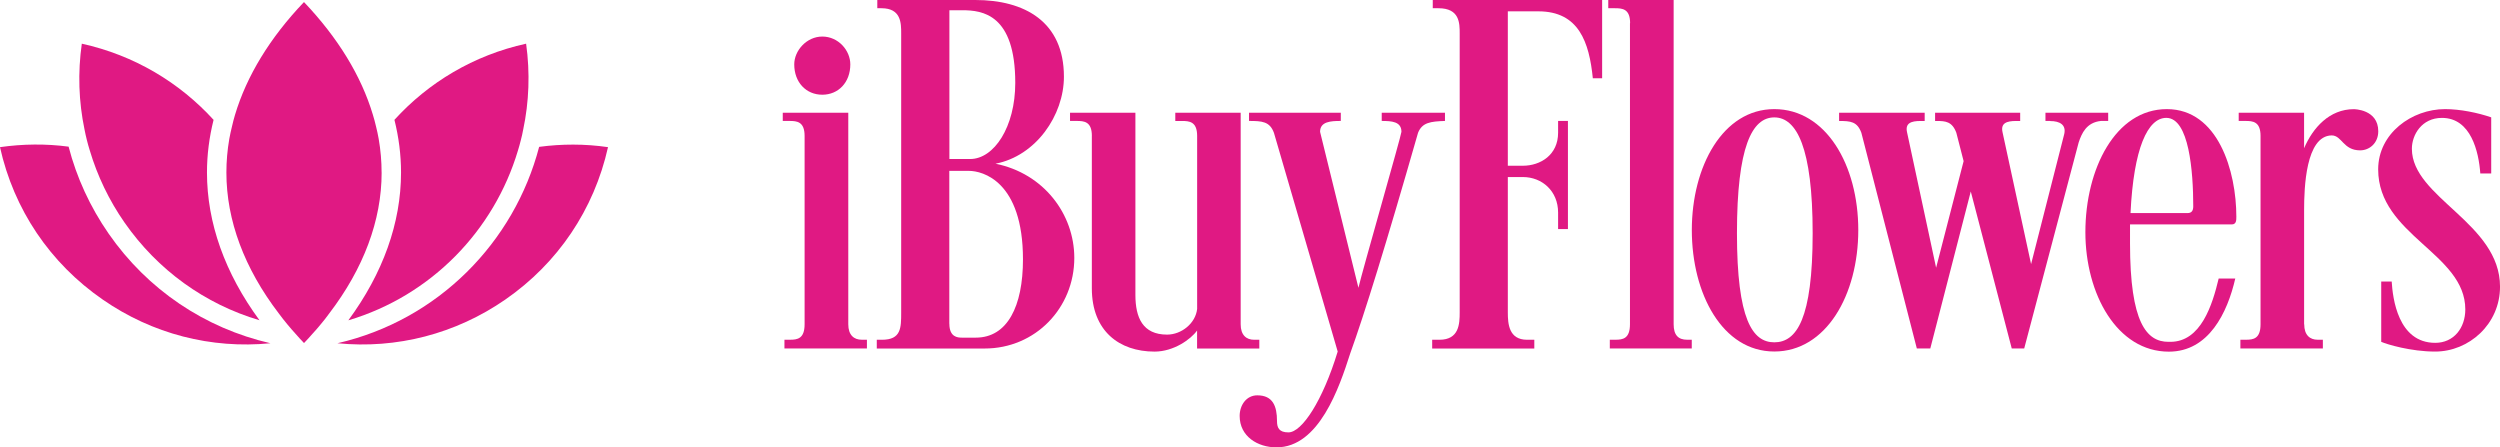 <?xml version="1.0" encoding="UTF-8"?>
<svg id="Layer_1" xmlns="http://www.w3.org/2000/svg" viewBox="0 0 859.65 153.84">
  <defs>
    <style>
      .cls-1 {
        fill: #e01983;
      }
    </style>
  </defs>
  <g>
    <path class="cls-1" d="M291.69,38.76v72.74c0,3.73,1.95,5.32,4.63,5.32h1.78v3.01h-28.36v-3.01h1.95c2.5,0,4.98-.35,4.98-5.32V46.73c0-4.94-2.68-5.14-5.18-5.14h-2.33v-2.83h22.53ZM282.75,12.57c5.53,0,9.64,4.77,9.64,9.57,0,6.19-4.1,10.43-9.64,10.43s-9.64-4.25-9.64-10.43c0-4.77,4.28-9.57,9.64-9.57Z"/>
    <path class="cls-1" d="M335.36,0c16.94,0,30.48,7.43,30.48,26.38,0,13.27-9.64,27.25-23.53,29.91,16.59,3.35,27.1,17.34,27.1,32.4,0,17.17-13.36,31.15-30.83,31.15h-37.09v-3.01h1.78c6.61,0,6.61-4.07,6.61-9.39V11.5c0-3.53,0-8.67-6.78-8.67h-1.43V0h33.71-.02ZM330.91,3.53h-4.45v51.15h7.13c8.21,0,15.52-10.98,15.52-26.19,0-23.55-11.24-24.97-18.2-24.97ZM326.45,111.33c0,4.6,2.85,4.77,4.28,4.77h4.81c10.89,0,16.22-10.81,16.22-26.91,0-26.91-13.92-30.43-18.55-30.43h-6.78v52.57h.02Z"/>
    <path class="cls-1" d="M375.45,46.73c0-4.94-2.68-5.14-5.18-5.14h-2.33v-2.83h22.48v62.66c0,7.78,2.5,13.64,10.89,13.64,4.98,0,9.81-3.9,10.34-8.84v-59.48c0-4.94-2.68-5.14-5.18-5.14h-2.33v-2.83h22.48v72.74c0,3.73,1.95,5.32,4.63,5.32h1.78v3.01h-21.4v-6.19c-2.13,3.01-8.03,7.25-14.62,7.25-12.14,0-21.57-7.08-21.57-21.76v-52.4h.02Z"/>
    <path class="cls-1" d="M438.05,45.66c-1.43-3.9-4.1-4.07-8.56-4.07v-2.83h31.56v2.83c-3.38,0-7.13.17-7.13,3.73l13.19,53.64c1.25-5.49,14.79-52.57,14.79-53.64,0-3.53-3.38-3.73-6.78-3.73v-2.83h21.75v2.83c-4.98.17-7.83.52-9.26,4.07-11.06,38.58-18.37,62.14-23.35,75.95-3.75,11.68-10.69,32.22-25.33,32.22-6.43,0-12.66-3.73-12.66-10.81,0-3.73,2.33-7.08,6.06-7.08,5.36,0,6.78,3.73,6.78,8.84,0,2.31.7,3.9,3.93,3.9,4.63,0,11.76-10.81,16.94-27.8l-21.93-75.23Z"/>
    <path class="cls-1" d="M550.91,0v26.91h-3.2c-1.25-12.4-4.8-23.01-18.72-23.01h-10.51v53.09h5.18c6.06,0,12.11-3.73,12.11-11.33v-4.07h3.38v37.17h-3.38v-5.66c0-7.43-5.53-12.22-12.11-12.22h-5.18v46.56c0,3.9.35,9.39,6.61,9.39h2.5v3.01h-35.12v-3.01h2.5c6.78,0,6.96-5.49,6.96-9.39V11.5c0-3.53,0-8.67-7.31-8.67h-1.95V0h58.32-.08Z"/>
    <path class="cls-1" d="M560.53,7.97c0-4.94-2.68-5.14-5.18-5.14h-2.33V0h22.48v111.5c0,3.73,1.6,5.32,4.63,5.32h1.6v3.01h-28.18v-3.01h1.95c2.5,0,4.98-.35,4.98-5.32V7.97h.05Z"/>
    <path class="cls-1" d="M610.11,37.52c17.82,0,28.88,19.3,28.88,41.59s-11.06,41.76-28.88,41.76-28.36-19.83-28.36-41.76,10.69-41.59,28.36-41.59ZM610.11,117.71c7.66,0,13.19-7.97,13.19-37.51s-5.53-39.83-13.19-39.83-12.84,10.09-12.84,39.83,5.36,37.51,12.84,37.51Z"/>
    <path class="cls-1" d="M704.95,41.59h-1.6v-2.83h21.57v2.83h-2.5c-4.98.52-6.61,4.25-7.66,7.43l-18.72,70.81h-4.28l-14.09-53.99-13.92,53.99h-4.63l-19.07-74.16c-1.43-3.9-3.75-4.07-7.66-4.07v-2.83h29.43v2.83h-1.43c-3.2,0-5.36.72-4.63,3.9l9.99,46.56,9.46-36.65-2.5-9.74c-1.43-3.9-3.75-4.07-6.78-4.07h-.53v-2.83h29.26v2.83h-1.43c-3.2,0-5.36.72-4.63,3.9l9.81,45.32,11.41-44.77c.7-3.18-1.6-4.42-4.81-4.42l-.07-.02Z"/>
    <path class="cls-1" d="M717.08,79.83c0-21.76,10.34-42.31,28.01-42.31s23.9,21.42,23.9,36.99c0,1.24,0,2.66-1.6,2.66h-34.96v6.56c0,27.25,5.71,33.81,13.19,33.81h.7c10.51,0,14.44-12.75,16.59-21.76h5.71c-2.68,11.68-9.09,25.14-22.83,25.14-17.82,0-28.71-19.83-28.71-41.07v-.02ZM732.6,73.27h19.62c1.43,0,1.95-.89,1.95-2.31,0-12.02-1.43-30.43-9.26-30.43-6.41,0-11.24,10.43-12.31,32.74Z"/>
    <path class="cls-1" d="M792.33,111.5c0,3.73,1.95,5.32,4.63,5.32h1.78v3.01h-28.36v-3.01h1.95c2.5,0,4.98-.35,4.98-5.32V46.73c0-4.94-2.68-5.14-5.18-5.14h-2.33v-2.83h22.48v12.22c3.03-7.08,8.74-13.44,17.12-13.44,0,0,8.39,0,8.39,7.6,0,4.07-3.03,6.56-6.23,6.56-5.88,0-6.23-5.14-9.81-5.14-8.91.17-9.46,18.06-9.46,25.66v39.3l.05-.02Z"/>
    <path class="cls-1" d="M822.41,96.82c.35,5.66,2.13,21.07,14.97,21.07,6.41,0,10.34-5.14,10.34-11.5,0-19.3-29.96-25.49-29.96-48.15,0-12.4,11.59-20.72,23-20.72,5.18,0,11.24,1.24,15.87,2.83v19.3h-3.75c-.53-7.43-3.2-19.11-13.19-19.11-6.96,0-10.34,5.84-10.34,10.61,0,16.82,30.31,25.49,30.31,47.43,0,12.92-10.71,22.31-22.3,22.31-8.38,0-16.59-2.48-18.55-3.35v-20.72h3.6Z"/>
  </g>
  <g>
    <path class="cls-1" d="M92.99,118.03c-20.39,2-40.61-3.2-57.65-15.01C17.18,90.5,4.74,71.98,0,50.6c7.91-1.13,15.85-1.2,23.59-.17,2.74,10.58,7.37,20.69,13.78,29.93,13.35,19.22,33,32.46,55.62,37.67Z"/>
    <path class="cls-1" d="M209.07,50.6c-4.77,21.39-17.22,39.9-35.33,52.42-17.08,11.81-37.34,17.02-57.72,15.01,34.7-7.97,60.82-34.77,69.37-67.53,7.71-1.03,15.65-1.07,23.69.1Z"/>
    <path class="cls-1" d="M89.22,110.12c-18.78-5.57-35-17.25-46.38-33.57-5.37-7.71-9.38-16.12-11.98-24.86-.37-1.17-.7-2.37-1-3.57-.3-1.2-.57-2.4-.8-3.6-2-9.61-2.34-19.55-.93-29.5,18.05,3.97,33.63,13.38,45.31,26.19-1.5,6.01-2.27,12.04-2.27,18.12,0,17.32,6.17,34.6,18.05,50.78Z"/>
    <path class="cls-1" d="M179.9,44.56c-.2,1.2-.5,2.44-.8,3.6-.3,1.23-.63,2.4-1,3.6-8.18,27.43-29.73,49.88-58.32,58.39,11.91-16.18,18.12-33.5,18.12-50.82,0-6.07-.77-12.11-2.27-18.12,11.64-12.81,27.23-22.22,45.28-26.19,1.4,10.08,1,20.05-1,29.53Z"/>
    <path class="cls-1" d="M131.23,59.34c0,16.45-6.21,33-18.05,48.48-.9,1.27-1.9,2.5-2.9,3.7-.93,1.13-1.87,2.24-2.87,3.3-.93,1.07-1.87,2.1-2.87,3.14-1-1.03-1.94-2.07-2.87-3.14-1-1.1-1.97-2.2-2.9-3.34-1-1.2-1.97-2.44-2.9-3.7-11.84-15.48-18.02-32-18.02-48.45,0-3.87.33-7.71,1-11.58.27-1.43.57-2.87.93-4.3.3-1.3.63-2.64,1.03-3.94,4-13.38,12.01-26.53,23.72-38.8,11.68,12.28,19.69,25.39,23.69,38.74.4,1.33.77,2.64,1.07,3.97.37,1.43.67,2.9.93,4.34.67,3.87,1,7.71,1,11.58Z"/>
  </g>
</svg>
